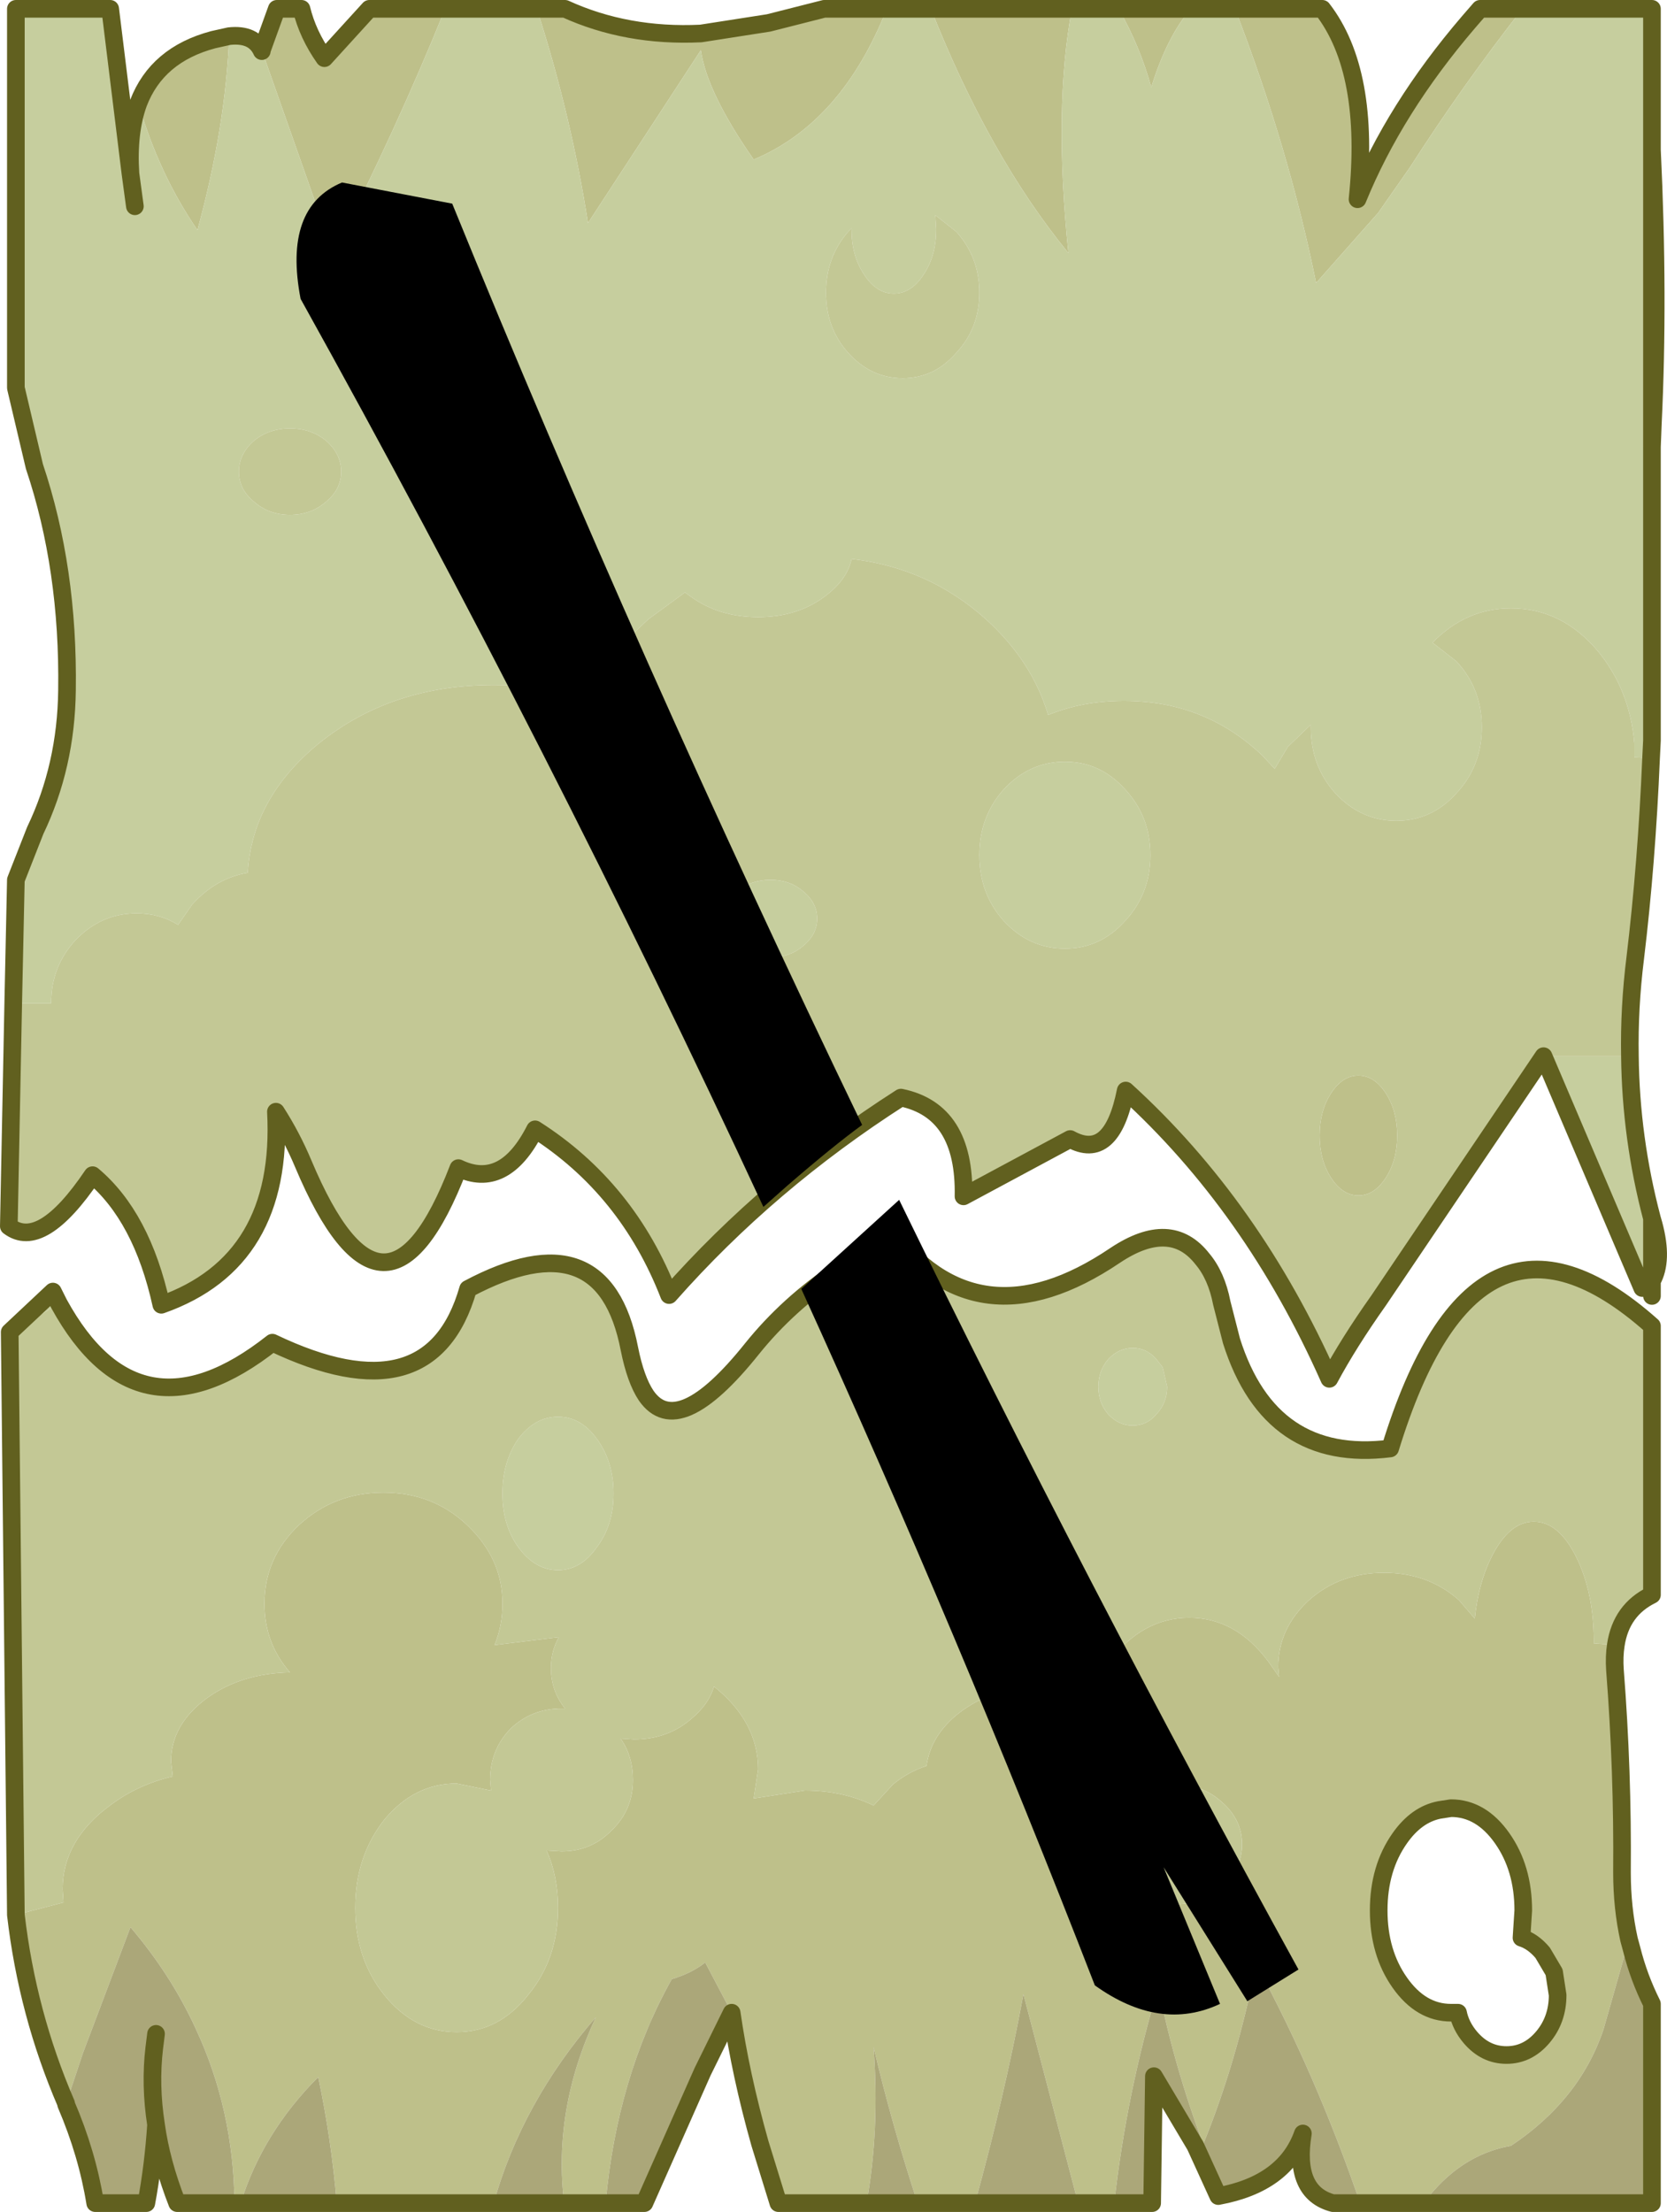<svg viewBox="0 0 94.553 125.45" xmlns="http://www.w3.org/2000/svg" xmlns:xlink="http://www.w3.org/1999/xlink"><g transform="translate(-228.2 -137.75)"><use transform="translate(228.2 137.75)" width="94.55" height="125.45" xlink:href="#a"/><use transform="translate(245 148.1)" width="56.85" height="103.9" xlink:href="#b"/></g><defs><path d="m273.65 210.85 5.55-5.05q10.55 21.65 22.65 43.65l-2.9 1.8-4.75-7.6 3.2 7.75q-3.4 1.6-7.1-1.05-7.7-19.85-16.65-39.5M247.6 148.1l6.25 1.2q10.55 25.9 23.25 52.25-1.65 1.2-4.25 3.45l-1.35 1.2q-12-25.85-26.25-51.5-1-5.2 2.35-6.6" fill-rule="evenodd" transform="translate(-245 -148.1)" id="b"/><use width="94.55" height="125.45" xlink:href="#c" id="a"/><g id="c"><path d="M-39.4-56.85q1.05-2.75 4.25-3.6l.9-.2q-.2 5.15-1.8 11-2.2-3.2-3.35-7.2m7-3 .85-2.35h1.4q.35 1.45 1.3 2.8l2.55-2.8h4.3q-2.75 6.8-6.35 13.85l-4.05-11.5m15.6-2.35h1.6q3.5 1.6 7.7 1.4l3.85-.6 3.15-.8h3.55Q.5-55.75-4.5-53.65q-2.65-3.8-3-6.2l-6.4 9.8q-.95-6.1-2.9-12.15m22.35 0h8q-1.05 5.6-.2 13.85-4.5-5.5-7.8-13.85m10.65 0h4.1q-1.35 1.55-2.25 4.45-.65-2.35-1.85-4.45m6.6 0h4.95q2.75 3.55 2 10.8 2.1-5.15 6.3-10.05l.65-.75h2.4q-3.4 4.35-6.35 8.95L30.9-50.6l-.05.05-3.45 3.9q-1.55-7.65-4.6-15.55m8.55 66.3q-.65 1-1.55 1t-1.55-1-.65-2.4.65-2.4 1.55-1 1.55 1T32 1.7t-.65 2.4M44.4 30.6q-.1.65-.05 1.4.45 5.75.4 11.5 0 2 .4 3.8l-1.45 5.1q-1.35 4-5.25 6.6-2.9.5-4.95 3.25h-3.6q-2.55-7.4-5.9-13.55-1.1 5.55-3 10.2-1.65-4.4-2.55-8.9-1.8 6-2.5 12.25H13.9L10.8 50.4q-1.1 5.9-2.75 11.85H4.8q-1.45-4.4-2.5-8.85.35 4.7-.4 8.85h-5l-1.05-3.4q-1.1-3.9-1.6-7.4l-1.5-2.85q-.75.6-1.9.95-3.1 5.55-3.75 12.7h-2.35q-.65-5.3 1.8-10.55-4.2 4.85-5.8 10.55h-8.9q-.3-3.6-1.05-7.15-3.15 3.15-4.4 7.15h-.35q-.05-5.3-2.2-9.9-1.4-3.05-3.7-5.75l-2.7 7.15-.95 2.85q-2.2-5.1-2.85-10.7l2.7-.7-.05-.75q0-2.8 2.75-4.8 1.55-1.15 3.5-1.6l-.1-.85q0-2.1 2.05-3.6 1.95-1.4 4.7-1.45-1.45-1.65-1.45-3.9 0-2.6 1.95-4.45 2-1.85 4.8-1.85t4.75 1.85q1 .95 1.5 2.05t.5 2.4q0 1.25-.45 2.35l3.65-.45q-.45.8-.45 1.75 0 1.3.8 2.3h-.2q-1.7 0-2.9 1.15-1.15 1.2-1.15 2.9l.05.6-1.95-.4q-2.4 0-4.1 2.05-1.65 2.1-1.65 5t1.65 4.95q1.7 2.1 4.1 2.1t4.05-2.1q1.7-2.05 1.7-4.95 0-1.8-.65-3.25l.85.05q1.7 0 2.85-1.2 1.2-1.15 1.2-2.85 0-1.35-.7-2.35l.75.05q1.95 0 3.3-1.2.95-.8 1.25-1.8 2.5 2 2.5 4.7l-.25 1.65 2.9-.45q2.15 0 3.9.85l1.1-1.2q.85-.7 1.9-1.05.25-1.75 1.85-3 1.95-1.5 4.7-1.5l2.75.45q.4-1 1.05-1.85 1.9-2.5 4.55-2.5t4.5 2.5l.6.85-.05-.55q0-2.2 1.75-3.8 1.75-1.55 4.25-1.55t4.25 1.55l.9 1.05q.2-2 .95-3.5 1-2 2.4-2t2.4 2 1 4.8v.1l1.25.1m-27.8 8.9q-.75.7-1 1.6l-.55-.05q-1.05 0-1.8.5t-.75 1.2.75 1.2 1.8.5l1.4-.25.15.1q1.15 1 2.75 1t2.7-1q1.15-1 1.15-2.4t-1.15-2.4q-1.1-1-2.7-1t-2.75 1m21.35 2.05q-1.2-1.7-2.9-1.7l-.65.1q-1.3.25-2.25 1.6-1.2 1.7-1.2 4.1t1.2 4.1 2.9 1.7h.4q.15.75.7 1.4.85 1 2.05 1t2.05-1 .85-2.4l-.2-1.3-.65-1.1q-.55-.65-1.2-.85l.1-1.55q0-2.4-1.2-4.1" fill="#bec08a" fill-rule="evenodd" transform="translate(47.25 62.7)"/><path d="m-46.5-5.8.15-7 1.1-2.8q1.75-3.65 1.8-7.95.1-6.9-1.85-12.7l-1.05-4.45v-21.5H-41l1.15 9.35q-.15-2.35.45-4 1.15 4 3.35 7.2 1.6-5.85 1.8-11 1.4-.15 1.85.85v-.05l4.05 11.5q3.6-7.05 6.35-13.85h5.2q1.95 6.05 2.9 12.15l6.4-9.8q.35 2.4 3 6.2 5-2.1 7.55-8.55h2.5q3.3 8.35 7.8 13.85-.85-8.25.2-13.85h2.65q1.2 2.1 1.85 4.45.9-2.9 2.25-4.45h2.5q3.05 7.9 4.6 15.55l3.45-3.9.05-.05 1.85-2.65q2.95-4.6 6.35-8.95h7.35v41.5l-.05 1-.95-.05v-.8q-.25-3-2.05-5.2-2.05-2.45-4.95-2.45-2.55 0-4.45 1.95l1.35 1.05q1.45 1.55 1.45 3.75t-1.45 3.75q-1.4 1.55-3.4 1.55T28.5-17.7q-1.4-1.55-1.4-3.75v-.15l-1.3 1.25-.75 1.25-.7-.75q-3.25-3.1-7.85-3.1-2.35 0-4.3.8-.9-3.05-3.55-5.45-3.25-2.9-7.6-3.4Q.8-29.8-.5-28.85q-1.55 1.15-3.75 1.15t-3.8-1.15l-.35-.25-2.05 1.5q-2.3 2.05-3.25 4.65-2.55-.9-5.55-.9-5.8 0-9.9 3.3-3.8 3.1-4.05 7.35-1.8.3-3.15 1.8l-.8 1.15q-1.05-.65-2.35-.65-2 0-3.45 1.5-1.4 1.5-1.4 3.6h-2.15m91.7 3q.05 4.65 1.25 9.2v4.4l-.55-.45L40.3-2.8h4.9m-78.05-34.9q-.85.75-.85 1.75t.85 1.7q.85.75 2.05.75t2.05-.75q.85-.7.85-1.7t-.85-1.75q-.85-.7-2.05-.7t-2.05.7M-39.6-51l-.25-1.85.25 1.85m23.2 15.45-1.35-.4q-.8 0-1.4.4-.55.45-.55 1.05t.55 1q.6.45 1.4.45t1.35-.45q.6-.4.6-1t-.6-1.05M5.8-50.5l.05.8q0 1.5-.7 2.55-.7 1.1-1.7 1.1t-1.7-1.1q-.7-1.05-.7-2.55v-.05l-.2.2Q-.4-48.1-.4-46.1t1.25 3.4q1.3 1.45 3.1 1.45T7-42.7q1.3-1.4 1.3-3.4T7-49.55l-1.2-.95M-3.55-8.4q-1.1 0-1.9-.65-.75-.65-.75-1.55t.75-1.55q.8-.65 1.9-.65t1.85.65q.8.65.8 1.55t-.8 1.55q-.75.65-1.85.65m16.7-11.1q2 0 3.4 1.55Q18-16.4 18-14.2t-1.45 3.75q-1.4 1.55-3.4 1.55T9.7-10.45Q8.3-12 8.3-14.2t1.4-3.75q1.45-1.55 3.45-1.55M-46.7 12.85l2.45-2.3.35.7-2.8 1.6m63.7.9q.8 0 1.35.65l.35.45.25 1.1q0 .9-.6 1.55-.55.65-1.35.65t-1.4-.65q-.55-.65-.55-1.55t.55-1.55q.6-.65 1.4-.65m-10.65 6.3q-.6 0-1.05-.7-.4-.7-.4-1.7t.4-1.7q.45-.7 1.05-.7t1 .7q.45.7.45 1.7t-.45 1.7q-.4.7-1 .7M-13.4 18.9q.95 1.3.95 3.1t-.95 3.05q-.9 1.3-2.2 1.3t-2.25-1.3q-.9-1.25-.9-3.05t.9-3.1q.95-1.25 2.25-1.25t2.2 1.25" fill="#c6ce9e" fill-rule="evenodd" transform="translate(47.25 62.7)"/><path d="M46.4-19.7q-.25 5.95-.9 11.35-.35 2.8-.3 5.55h-4.9l-9.35 13.85q-1.7 2.4-2.8 4.45Q23.8 5.7 16.6-.85q-.8 4.05-3.15 2.75L7.4 5.15Q7.5.3 3.85-.45q-7.5 4.8-13.15 11.2-2.35-6.05-7.6-9.4-1.75 3.45-4.35 2.2-4.15 10.8-8.8-.25-.65-1.55-1.55-2.95.45 8.5-6.5 10.95-1.1-5-3.9-7.35-2.9 4.3-4.75 2.9l.25-12.65h2.15q0-2.1 1.4-3.6 1.45-1.5 3.45-1.5 1.3 0 2.35.65l.8-1.15q1.35-1.5 3.15-1.8.25-4.25 4.05-7.35 4.1-3.3 9.9-3.3 3 0 5.55.9.95-2.6 3.25-4.65l2.05-1.5.35.25q1.6 1.15 3.8 1.15t3.75-1.15Q.8-29.8 1.05-31q4.35.5 7.6 3.4 2.65 2.4 3.55 5.45 1.95-.8 4.3-.8 4.6 0 7.85 3.1l.7.75.75-1.25 1.3-1.25v.15q0 2.2 1.4 3.75 1.45 1.55 3.45 1.55t3.4-1.55q1.45-1.55 1.45-3.75t-1.45-3.75L34-26.25q1.9-1.95 4.45-1.95 2.9 0 4.95 2.45 1.8 2.2 2.05 5.2v.8l.95.05m-79.25-18q.85-.7 2.05-.7t2.05.7q.85.75.85 1.75t-.85 1.7q-.85.75-2.05.75t-2.05-.75q-.85-.7-.85-1.7t.85-1.75M5.8-50.5l1.2.95q1.3 1.45 1.3 3.45T7-42.7q-1.25 1.45-3.05 1.45T.85-42.7Q-.4-44.1-.4-46.1t1.25-3.45l.2-.2v.05q0 1.5.7 2.55.7 1.1 1.7 1.1t1.7-1.1q.7-1.05.7-2.55l-.05-.8m-22.2 14.95q.6.45.6 1.05t-.6 1q-.55.45-1.35.45t-1.4-.45q-.55-.4-.55-1t.55-1.05q.6-.4 1.4-.4l1.35.4M13.15-19.5q-2 0-3.45 1.55-1.4 1.55-1.4 3.75t1.4 3.75q1.45 1.55 3.45 1.55t3.4-1.55Q18-12 18-14.2t-1.45-3.75q-1.4-1.55-3.4-1.55M-3.55-8.4q1.1 0 1.85-.65.8-.65.8-1.55t-.8-1.55q-.75-.65-1.85-.65t-1.9.65q-.75.65-.75 1.55t.75 1.55q.8.65 1.9.65m34.9 12.5q.65-1 .65-2.4t-.65-2.4-1.55-1-1.55 1-.65 2.4.65 2.4 1.55 1 1.55-1m-75.25 7.15q4.5 8.2 12.1 2.2 9 4.3 11.1-3.05 7.7-4.1 9.15 3.4.35 1.75.95 2.65 1.8 2.6 6-2.65 2.05-2.55 4.9-4.45 1.65-1.05 2.75-2.5Q8.15 13.8 16 8.5q3.15-2.1 4.95.2.8.95 1.1 2.5l.55 2.15q2.2 6.95 9 6.1Q36.45 3.6 46.45 12.5v15.25q-1.75.85-2.05 2.85l-1.25-.1v-.1q0-2.8-1-4.8t-2.4-2-2.4 2q-.75 1.5-.95 3.5l-.9-1.05q-1.75-1.55-4.25-1.55T27 28.05q-1.75 1.6-1.75 3.8l.05.55-.6-.85q-1.85-2.5-4.5-2.5t-4.55 2.5q-.65.85-1.05 1.85l-2.75-.45q-2.75 0-4.7 1.5-1.6 1.25-1.85 3-1.05.35-1.9 1.05l-1.1 1.2q-1.75-.85-3.9-.85l-2.9.45.25-1.65q0-2.7-2.5-4.7-.3 1-1.25 1.8-1.35 1.2-3.3 1.2l-.75-.05q.7 1 .7 2.35 0 1.7-1.2 2.85-1.15 1.2-2.85 1.2l-.85-.05q.65 1.45.65 3.25 0 2.9-1.7 4.95-1.65 2.1-4.05 2.1t-4.1-2.1q-1.65-2.05-1.65-4.95t1.65-5q1.7-2.05 4.1-2.05l1.95.4-.05-.6q0-1.7 1.15-2.9 1.2-1.15 2.9-1.15h.2q-.8-1-.8-2.3 0-.95.45-1.75l-3.65.45q.45-1.1.45-2.35 0-1.3-.5-2.4t-1.5-2.05q-1.95-1.85-4.75-1.85t-4.8 1.85q-1.95 1.85-1.95 4.45 0 2.25 1.45 3.9-2.75.05-4.7 1.45-2.05 1.5-2.05 3.6l.1.85q-1.95.45-3.5 1.6-2.75 2-2.75 4.8l.05.75-2.7.7-.35-33.05 2.8-1.6m60.9 2.5q-.8 0-1.4.65-.55.65-.55 1.55t.55 1.55q.6.65 1.4.65t1.35-.65q.6-.65.6-1.55l-.25-1.1-.35-.45q-.55-.65-1.35-.65m-.4 25.75q1.15-1 2.75-1t2.7 1q1.15 1 1.15 2.4t-1.15 2.4q-1.1 1-2.7 1t-2.75-1l-.15-.1-1.4.25q-1.05 0-1.8-.5t-.75-1.2.75-1.2 1.8-.5l.55.05q.25-.9 1-1.6m-30-20.6q-.9-1.25-2.2-1.25t-2.25 1.25q-.9 1.3-.9 3.1t.9 3.05q.95 1.3 2.25 1.3t2.2-1.3q.95-1.25.95-3.05t-.95-3.1m19.75 1.15q.6 0 1-.7.45-.7.45-1.7t-.45-1.7q-.4-.7-1-.7t-1.05.7q-.4.7-.4 1.7t.4 1.7q.45.7 1.05.7" fill="#c3c895" fill-rule="evenodd" transform="translate(47.25 62.7)"/><path d="m45.15 47.3.15.55q.4 1.6 1.15 3.1v11.3H33.5q2.05-2.75 4.95-3.25 3.9-2.6 5.25-6.6l1.45-5.1M29.9 62.25h-1.55q-2.25-.6-1.7-3.95-1 2.85-4.8 3.55L20.55 59l-2.35-3.95-.1 7.2h-2.15q.7-6.25 2.5-12.25.9 4.5 2.55 8.9 1.9-4.65 3-10.2 3.35 6.15 5.9 13.55m-16 0H8.05Q9.7 56.3 10.8 50.4l3.1 11.85m-9.1 0H1.9q.75-4.15.4-8.85 1.05 4.45 2.5 8.85m-10.55-10.8L-7.4 54.8l-3.3 7.45h-2.2q.65-7.15 3.75-12.7 1.15-.35 1.9-.95l1.5 2.85m-9.5 10.8h-4q1.6-5.7 5.8-10.55-2.45 5.25-1.8 10.55m-12.9 0h-5.45q1.25-4 4.4-7.15.75 3.55 1.05 7.15m-5.8 0h-3.25q-.9-2.3-1.2-4.45-.15 2.3-.55 4.45h-2.9q-.45-2.8-1.65-5.6v-.05l.95-2.85 2.7-7.15q2.3 2.7 3.7 5.75 2.15 4.6 2.2 9.9m-4.55-8.8q-.25 2.1.1 4.35.1-2.1.05-4.35h-.15l.1-.8-.1.8" fill="#aba779" fill-rule="evenodd" transform="translate(47.25 62.7)"/><path d="m-46.5-5.8.15-7 1.1-2.8q1.75-3.65 1.8-7.95.1-6.9-1.85-12.7l-1.05-4.45v-21.5H-41l1.15 9.35q-.15-2.35.45-4 1.05-2.75 4.25-3.6l.9-.2q1.4-.15 1.85.85v-.05l.85-2.35h1.4q.35 1.45 1.3 2.8l2.55-2.8h11.1q3.5 1.6 7.7 1.4l3.85-.6 3.15-.8h28.25q2.75 3.55 2 10.8 2.1-5.15 6.3-10.05l.65-.75h9.75v8q.4 8.35.05 15.55l-.05 1.3v16.65l-.05 1q-.25 5.95-.9 11.35-.35 2.8-.3 5.55.05 4.65 1.25 9.2l.1.35q.55 2.05-.1 3.2v.85m-.55-.45L40.3-2.8l-9.35 13.85q-1.7 2.4-2.8 4.45Q23.8 5.7 16.6-.85q-.8 4.05-3.15 2.75L7.4 5.15Q7.5.3 3.85-.45q-7.5 4.8-13.15 11.2-2.35-6.05-7.6-9.4-1.75 3.45-4.35 2.2-4.15 10.8-8.8-.25-.65-1.55-1.55-2.95.45 8.5-6.5 10.95-1.1-5-3.9-7.35-2.9 4.3-4.75 2.9l.25-12.65m6.65-47.05.25 1.85m86.05-3.2v16.85m0 43.75v3.55m-90.35 1.3q4.5 8.2 12.1 2.2 9 4.3 11.1-3.05 7.7-4.1 9.15 3.4.35 1.75.95 2.65 1.8 2.6 6-2.65 2.05-2.55 4.9-4.45 1.65-1.05 2.75-2.5Q8.15 13.8 16 8.5q3.15-2.1 4.95.2.8.95 1.1 2.5l.55 2.15q2.2 6.95 9 6.1Q36.45 3.6 46.45 12.5v15.25q-1.75.85-2.05 2.85-.1.65-.05 1.4.45 5.75.4 11.5 0 2 .4 3.8l.15.55q.4 1.6 1.15 3.1v11.3h-18.1q-2.25-.6-1.7-3.95-1 2.85-4.8 3.55L20.55 59l-2.35-3.95-.1 7.2H-3.1l-1.05-3.4q-1.1-3.9-1.6-7.4L-7.4 54.8l-3.3 7.45h-26.5q-.9-2.3-1.2-4.45-.15 2.3-.55 4.45h-2.9q-.45-2.8-1.65-5.6v-.05q-2.2-5.1-2.85-10.7l-.35-33.05 2.45-2.3.35.7m81.85 30.3q1.2 1.7 1.2 4.1l-.1 1.55q.65.2 1.2.85l.65 1.1.2 1.3q0 1.4-.85 2.4t-2.05 1-2.05-1q-.55-.65-.7-1.4h-.4q-1.7 0-2.9-1.7t-1.2-4.1 1.2-4.1q.95-1.35 2.25-1.6l.65-.1q1.7 0 2.9 1.7m-76.45 11.9q-.25 2.1.1 4.35m-.1-4.35.1-.8" fill="none" stroke="#61601f" stroke-linecap="round" stroke-linejoin="round" transform="translate(47.25 62.7)"/></g></defs></svg>